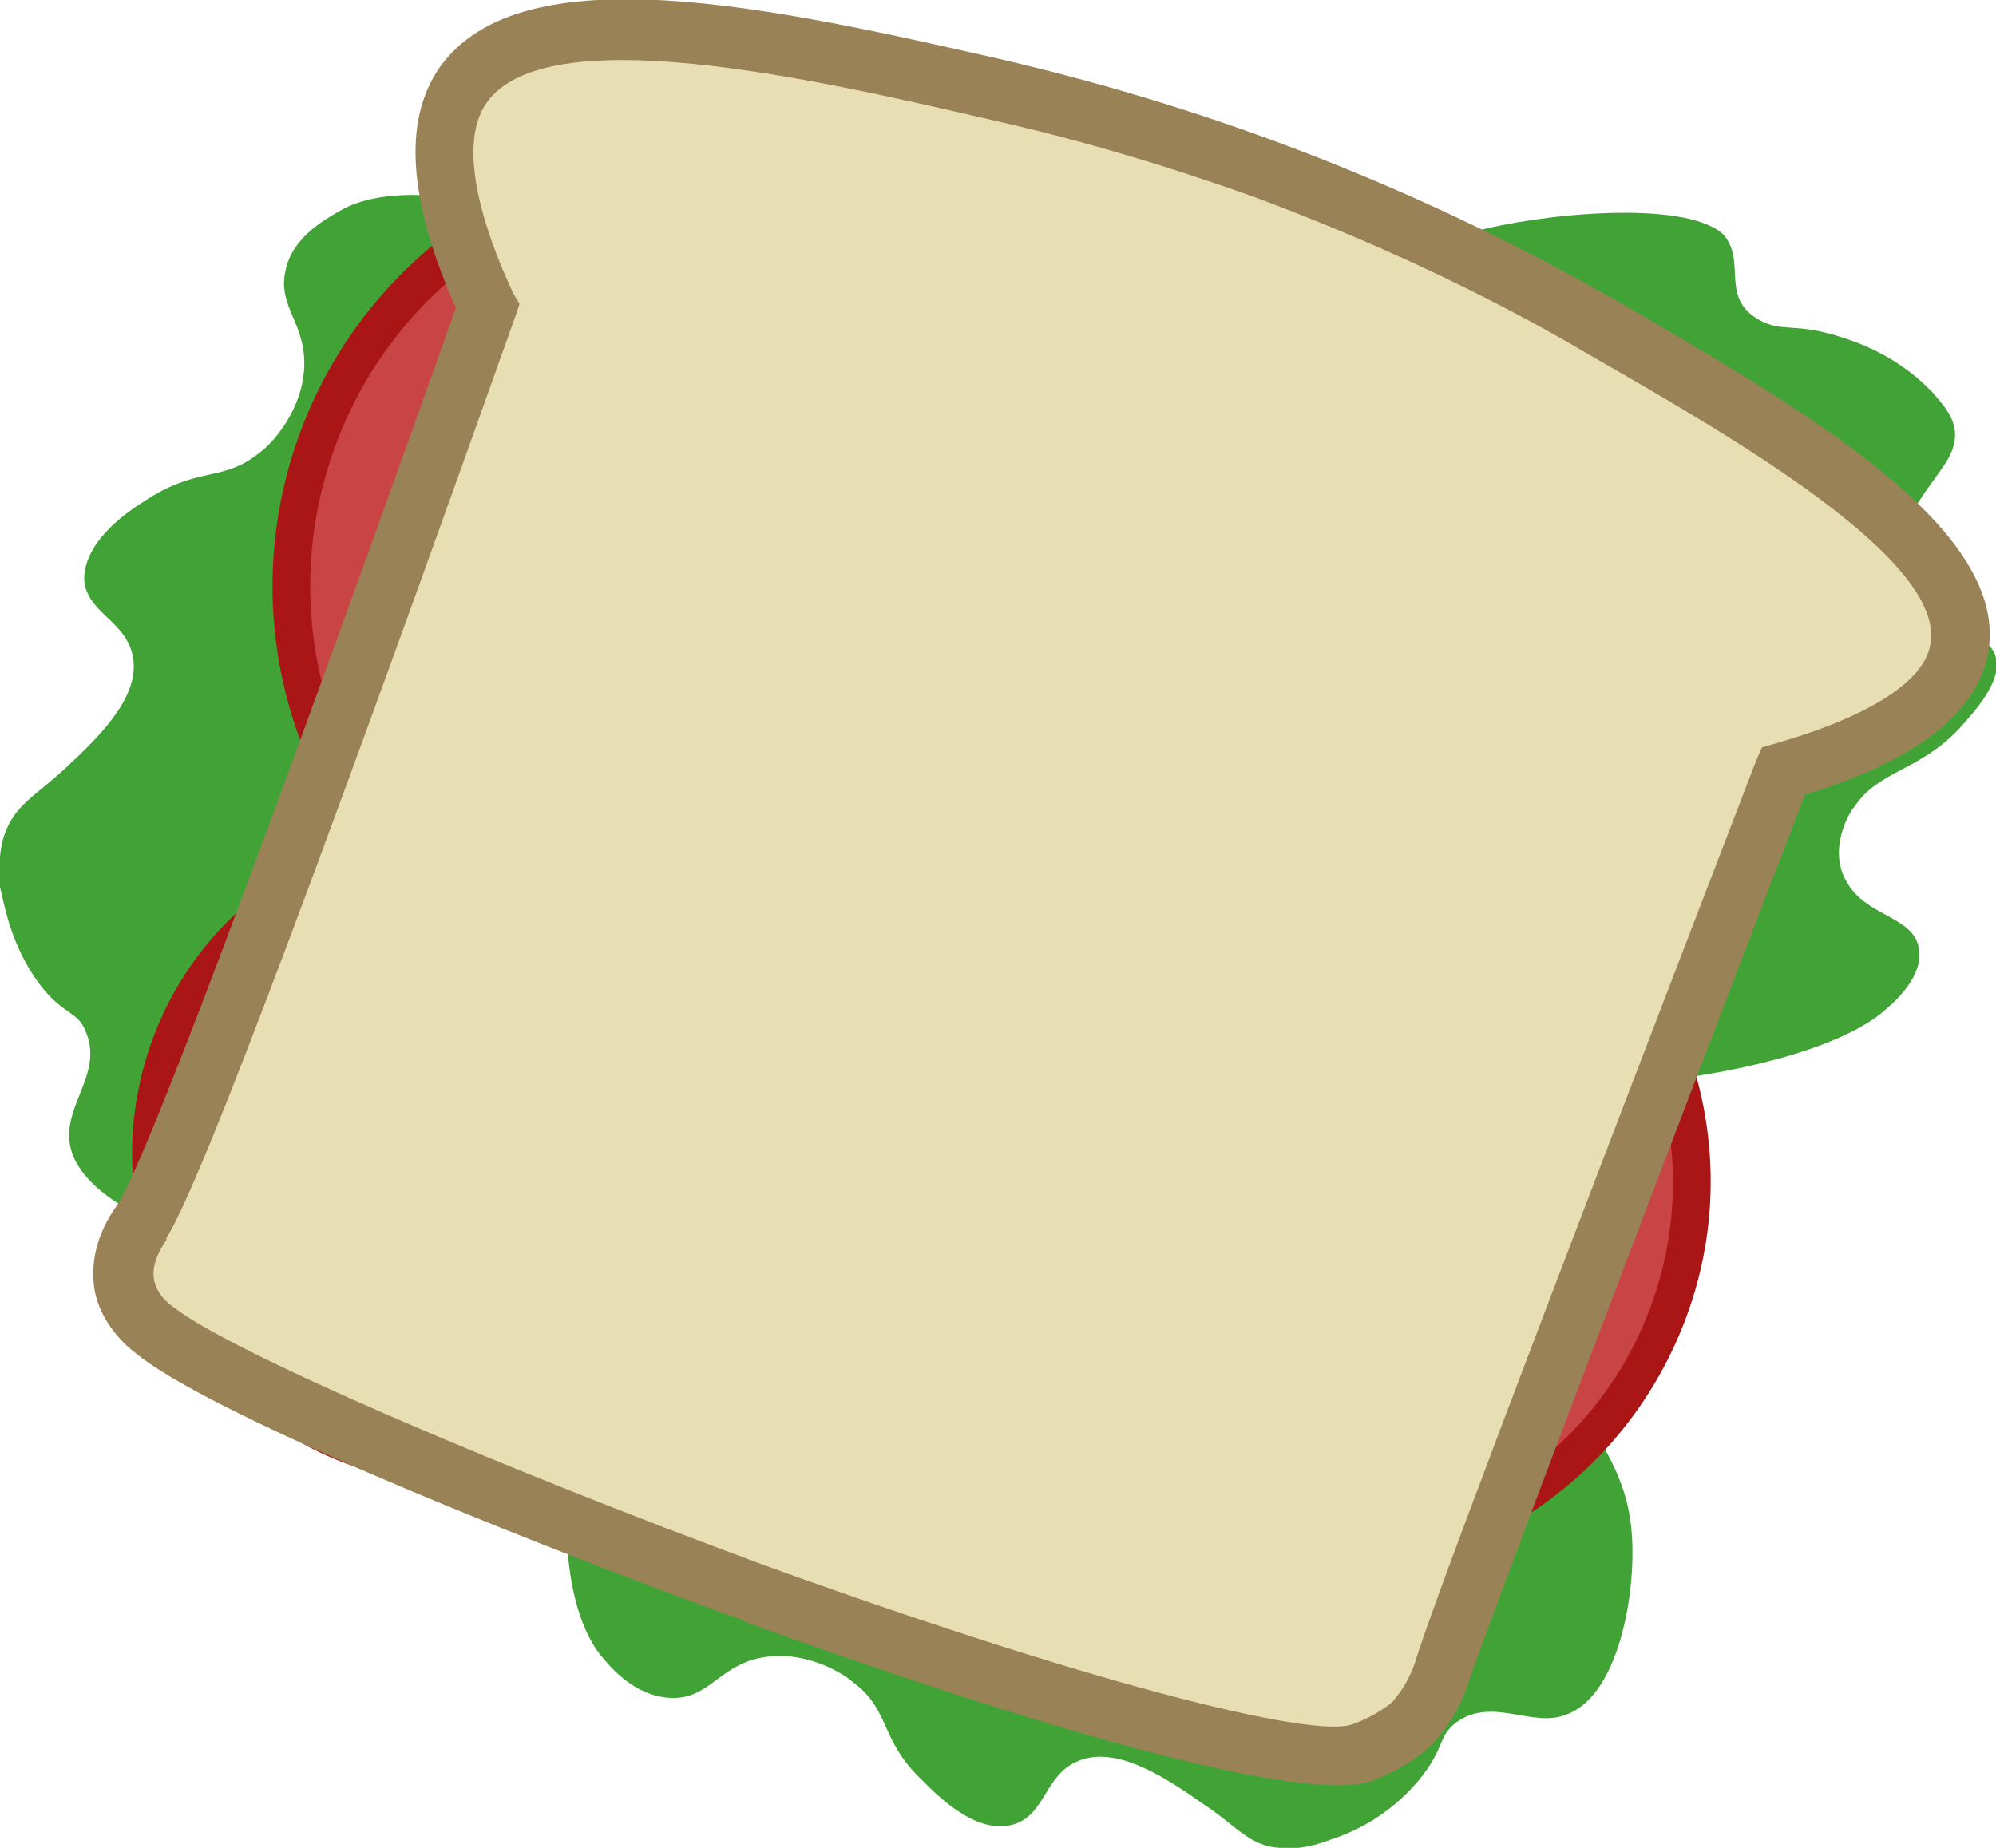<?xml version="1.0" encoding="utf-8"?>
<!-- Generator: Adobe Illustrator 22.0.0, SVG Export Plug-In . SVG Version: 6.00 Build 0)  -->
<svg version="1.1" id="Layer_1" xmlns="http://www.w3.org/2000/svg" xmlns:xlink="http://www.w3.org/1999/xlink" x="0px" y="0px"
	 viewBox="0 0 97.2 90" style="enable-background:new 0 0 97.2 90;" xml:space="preserve">
<style type="text/css">
	.st0{fill:#41A336;}
	.st1{fill:#C94545;}
	.st2{fill:#AA1515;}
	.st3{fill:#E8DEB3;}
	.st4{fill:#998356;}
</style>
<g>
	<g>
		<g>
			<path class="st0" d="M33.1,59.6c-6,5.6-6.9,17.6-3.7,21.2c0.5,0.6,1.7,1.9,3.4,1.9c1.8,0,2.3-1.7,4.5-2c2.2-0.3,4,1,4.2,1.2
				c1.9,1.4,1.3,2.8,3.4,4.8c0.6,0.6,2.5,2.6,4.3,2.2c1.8-0.4,1.6-2.6,3.5-3.2c1.8-0.6,4.1,0.9,5.8,2.1c1.7,1.1,2.3,2.1,3.8,2.2
				c0.9,0.1,1.7-0.1,2.5-0.4c0.9-0.3,2.7-1,4.3-2.9c1.3-1.6,0.9-2.1,1.8-2.8c1.8-1.3,3.7,0.3,5.4-0.4c2.7-1,3.5-6.6,3.1-9.4
				C77.8,61.7,45,48.6,33.1,59.6z"/>
		</g>
	</g>
	<g>
		<g>
			<path class="st0" d="M65.3,51.2c8.2,3.4,23,1.3,26.6-2.1c0.6-0.5,1.9-1.8,1.5-3.1c-0.4-1.4-2.6-1.4-3.5-3.1
				c-0.9-1.6,0.2-3.4,0.4-3.6c1.2-1.8,3.1-1.7,5.1-3.8c0.6-0.7,2.5-2.6,1.6-3.9c-0.9-1.3-3.6-0.6-4.7-2c-1.2-1.3,0.2-3.4,1.1-5.1
				c1-1.6,1.9-2.3,1.8-3.5c-0.1-0.8-0.6-1.3-1.1-1.9c-0.6-0.6-1.9-1.9-4.5-2.7c-2.2-0.7-2.8-0.2-3.9-0.8c-2-1.1-0.6-2.9-1.8-4.2
				C82,9.7,75,10.4,71.7,11.3C57.1,15.6,49.1,44.5,65.3,51.2z"/>
		</g>
	</g>
	<g>
		<g>
			<path class="st0" d="M36.2,18.4c-4.1-7.1-15.6-10.6-19.7-8.1c-0.7,0.4-2.3,1.3-2.6,2.9c-0.4,1.8,1.1,2.6,0.9,4.9
				c-0.2,2.2-1.8,3.7-2.1,3.9c-1.8,1.5-3,0.7-5.5,2.3c-0.8,0.5-3,1.9-3.1,3.8c0,1.8,2.2,2.1,2.4,4.1c0.2,1.9-1.8,3.8-3.3,5.2
				c-1.5,1.4-2.5,1.8-3,3.3c-0.3,0.9-0.2,1.7-0.2,2.5C0.2,44,0.5,46,1.9,47.9c1.2,1.6,1.9,1.3,2.3,2.4c0.8,2-1.1,3.5-0.8,5.4
				c0.4,2.8,5.7,4.8,8.4,5C24.3,61.7,44.3,32.3,36.2,18.4z"/>
		</g>
	</g>
	<g>
		<g>
			
				<ellipse transform="matrix(0.344 -0.939 0.939 0.344 -4.031 51.272)" class="st1" cx="34.7" cy="28.5" rx="20.6" ry="20.5"/>
		</g>
		<g>
			<path class="st2" d="M27.3,48.7c-11.1-4.1-16.8-16.4-12.7-27.6C18.7,10,31,4.2,42.1,8.3s16.8,16.4,12.7,27.6
				C50.7,47,38.4,52.8,27.3,48.7z M41.5,10C31.3,6.3,20,11.6,16.3,21.8S17.8,43.3,27.9,47c10.1,3.7,21.4-1.6,25.2-11.8
				C56.8,25.1,51.6,13.7,41.5,10z"/>
		</g>
	</g>
	<g>
		<g>
			
				<ellipse transform="matrix(0.344 -0.939 0.939 0.344 -38.015 57.913)" class="st1" cx="22.4" cy="56.2" rx="15.2" ry="15.1"/>
		</g>
		<g>
			<path class="st2" d="M16.9,71.3C8.6,68.2,4.4,59,7.4,50.7S19.7,38,28,41.1c8.3,3,12.5,12.3,9.5,20.6S25.2,74.3,16.9,71.3z
				 M27.4,42.8c-7.3-2.7-15.5,1.1-18.2,8.5c-2.7,7.4,1.1,15.6,8.4,18.3c7.3,2.7,15.5-1.1,18.2-8.5C38.5,53.7,34.7,45.5,27.4,42.8z"
				/>
		</g>
	</g>
	<g>
		<g>
			
				<ellipse transform="matrix(0.344 -0.939 0.939 0.344 -12.036 98.077)" class="st1" cx="64.2" cy="57.7" rx="18.3" ry="18.2"/>
		</g>
		<g>
			<path class="st2" d="M57.6,75.7c-9.9-3.6-15-14.7-11.3-24.6S60.9,36,70.8,39.6c9.9,3.6,15,14.7,11.3,24.6S67.5,79.3,57.6,75.7z
				 M70.2,41.3C61.2,38,51.2,42.7,48,51.7s1.3,19,10.2,22.3s18.9-1.4,22.2-10.4S79.1,44.6,70.2,41.3z"/>
		</g>
	</g>
	<g>
		<g>
			<path class="st3" d="M23.7,15c-3.2-6.8-1.9-9.7-1.2-10.8C25.9-0.7,37.9,2,48.4,4.4c7.9,1.8,18.3,5,29.9,11.7
				c8.2,4.7,18.1,10.5,17.1,15.6c-0.6,3.1-5,4.9-8.6,5.9C77.6,61.6,71,79,70.3,81.4c-0.1,0.3-0.4,1.5-1.5,2.6c0,0-1,1-2.6,1.5
				c-6.1,1.8-52.8-15.8-58.7-20.6c-0.4-0.3-1.3-1.1-1.5-2.2c-0.3-1.5,0.7-2.8,0.9-3C8.2,57.5,13.4,43.9,23.7,15z"/>
		</g>
		<g>
			<path class="st4" d="M35.3,78.6C23.6,74.3,10,68.7,6.6,65.9c-0.4-0.3-1.7-1.4-2-3.1c-0.2-1.3,0.1-2.7,1.1-4.1l0,0
				c0.9-1.3,4.5-10,16.5-43.7c-2.3-5.2-2.6-9.1-0.8-11.7c4-5.7,16.4-2.9,27.4-0.4C59.5,5.4,69.4,9.3,79,14.8
				c8.9,5.2,19,11,17.8,17.1c-0.6,2.9-3.6,5.2-8.9,6.8c-7.7,20-15.5,40.6-16.3,43c-0.4,1.3-1,2.3-1.8,3.2c-0.1,0.1-1.3,1.3-3.2,1.9
				c-1.8,0.5-8.1,0.2-30.3-7.8C36,78.8,35.6,78.7,35.3,78.6z M61.1,9.6c-4.2-1.5-8.5-2.8-13-3.8C39.5,3.8,26.6,0.9,23.7,5
				c-1.2,1.7-0.7,5,1.3,9.3l0.3,0.5l-0.2,0.6C11.8,52.8,9,58.9,8.1,60.3l0,0.1c-0.5,0.7-0.7,1.4-0.6,1.9c0.1,0.7,0.7,1.2,1,1.4
				c2.7,2.1,15.1,7.5,28.9,12.6C54.3,82.4,64,84.6,65.8,84c1.2-0.4,2-1.1,2-1.1c0.7-0.8,1-1.6,1.1-1.9l0,0
				c0.6-2.1,5.4-14.8,16.6-43.9l0.3-0.7l0.7-0.2c4.5-1.3,7.2-3,7.5-4.8c0.8-4.1-9.6-10.1-16.4-14C72.2,14.2,66.7,11.7,61.1,9.6z"/>
		</g>
	</g>
</g>
</svg>
